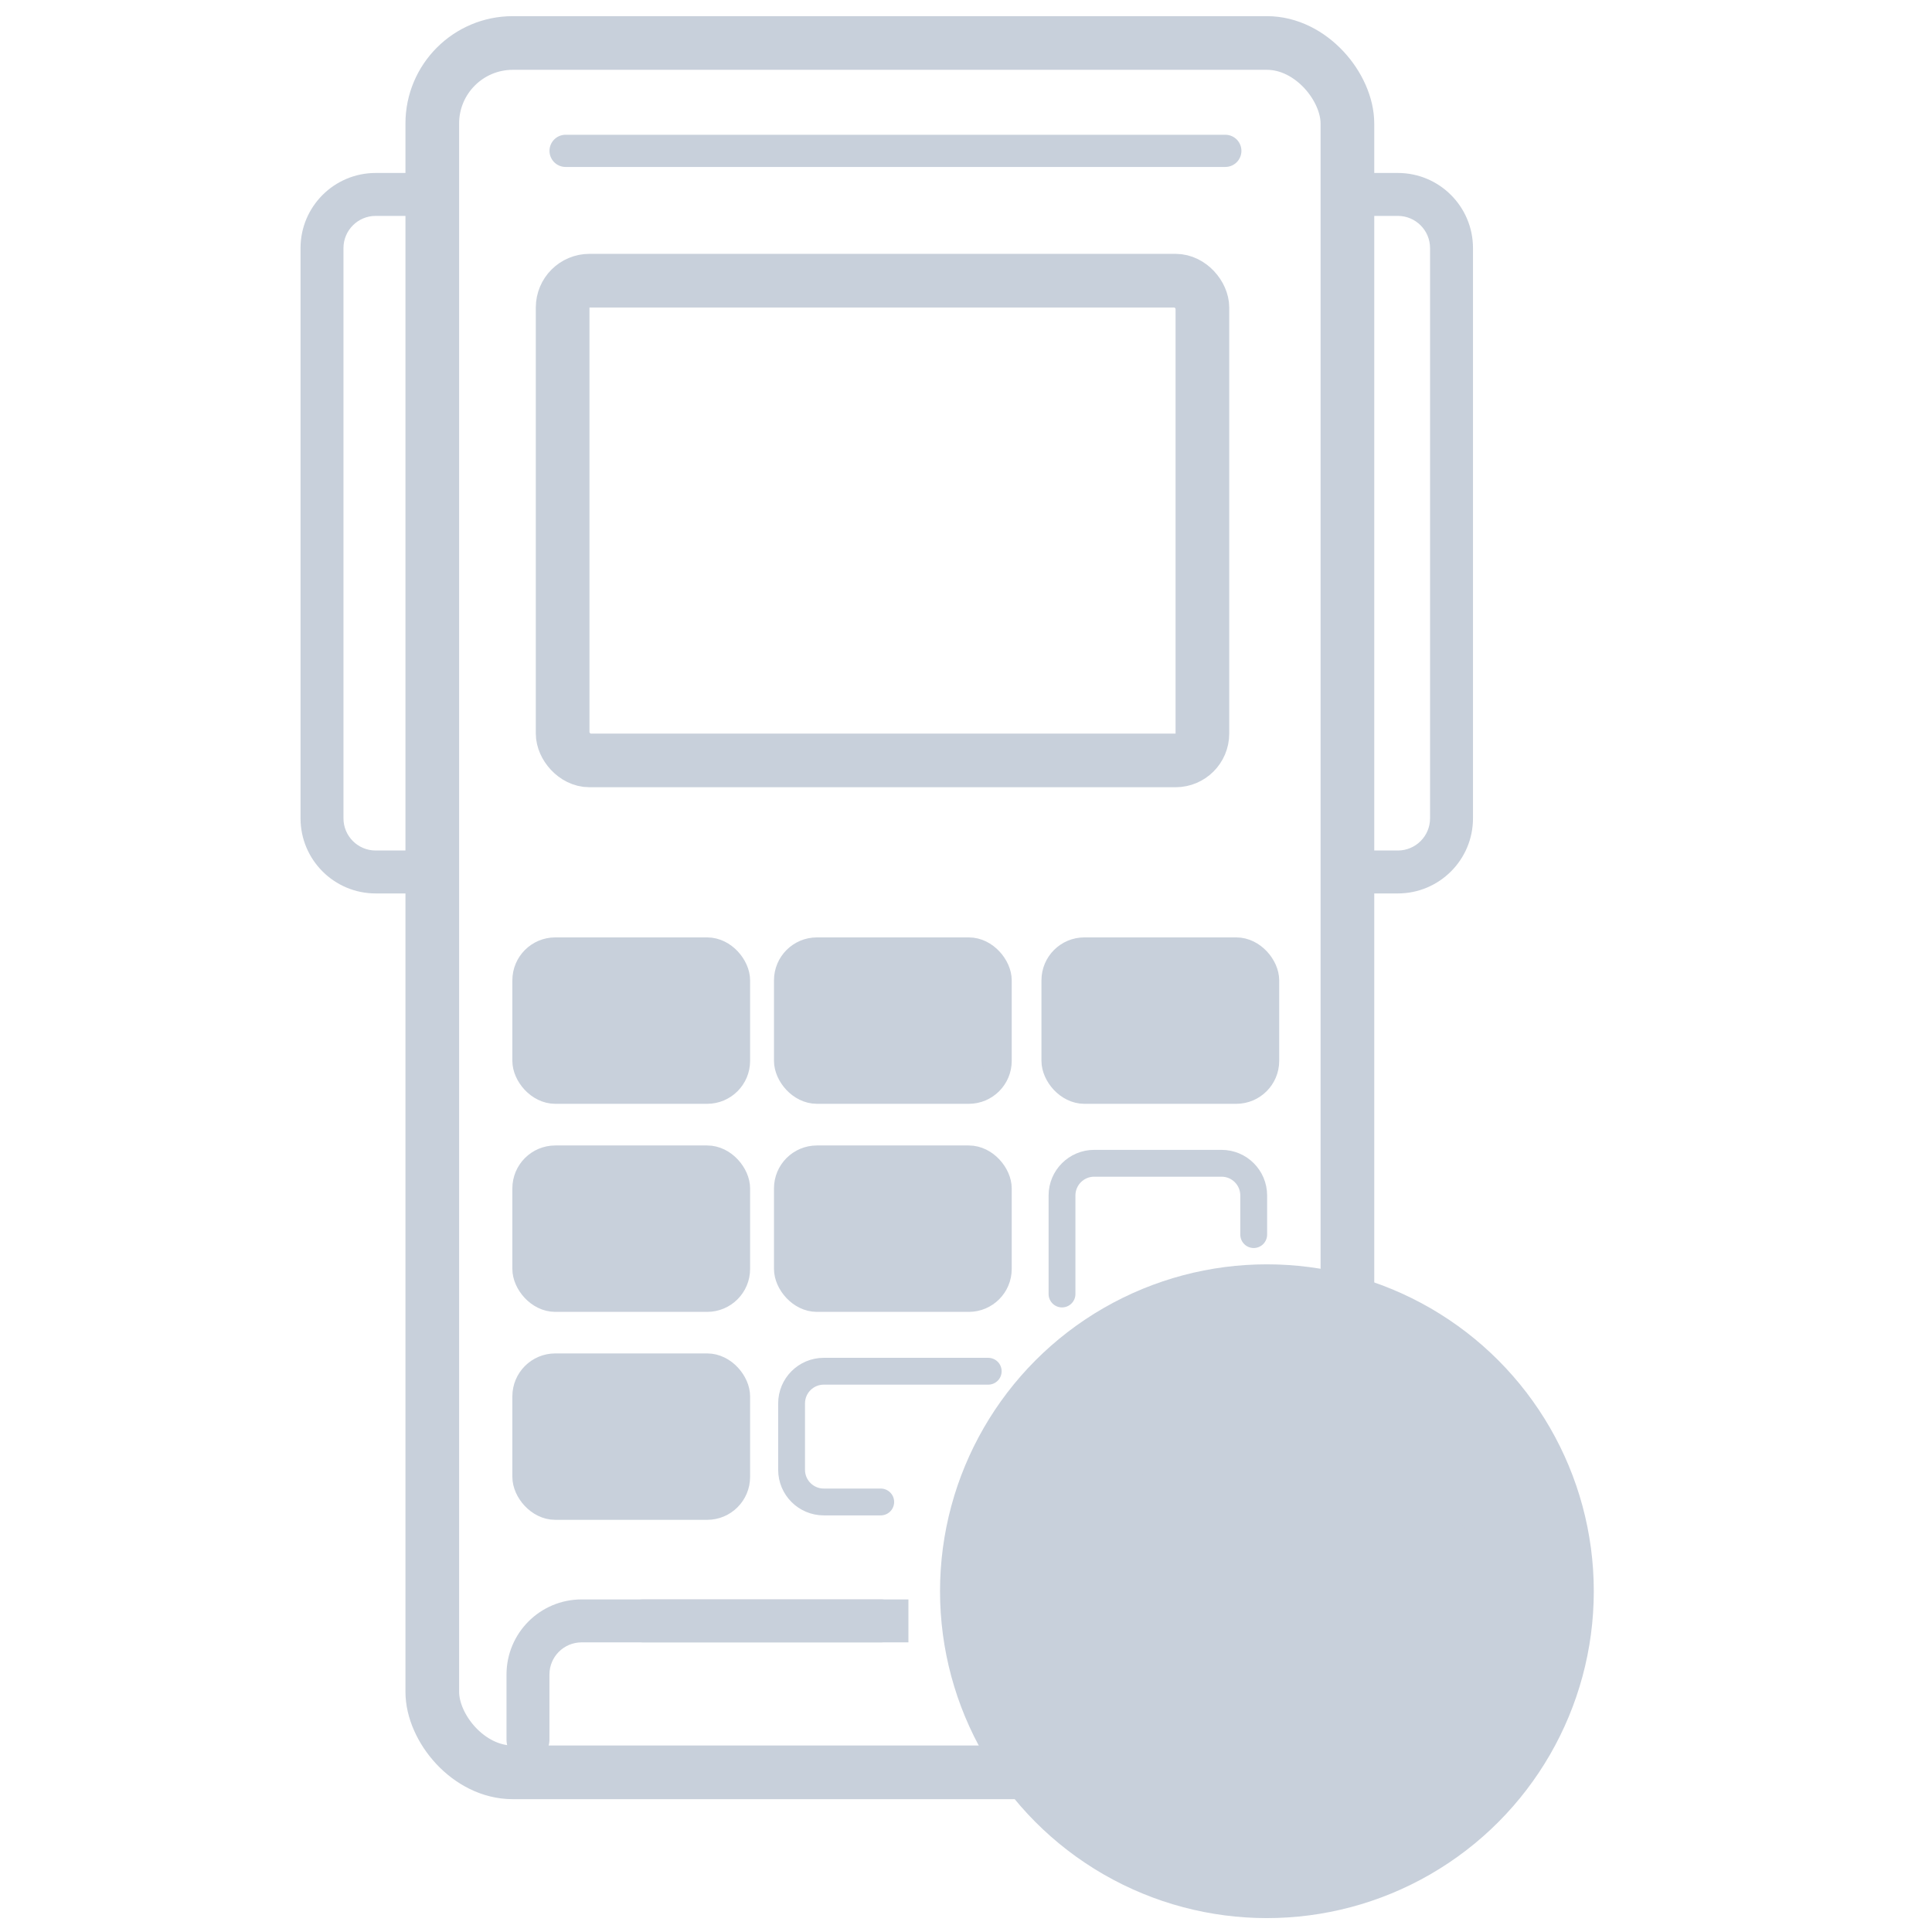 <svg width="36" height="36" viewBox="0 0 36 36" fill="none" xmlns="http://www.w3.org/2000/svg">
<path fill-rule="evenodd" clip-rule="evenodd" d="M16.927 29.803H10.838C10.064 29.803 9.438 30.43 9.438 31.203V32.418C9.438 32.639 9.617 32.818 9.838 32.818C10.058 32.818 10.238 32.639 10.238 32.418V31.203C10.238 30.871 10.506 30.603 10.838 30.603H16.927V29.803Z" fill="#C8D0DB"/>
<rect x="8.055" y="0.801" width="17.052" height="32.224" rx="1.5" stroke="#C8D0DB"/>
<path d="M10.539 2.811H22.832" stroke="#C8D0DB" stroke-width="0.6" stroke-linecap="round"/>
<rect x="10.484" y="5.23" width="11.921" height="8.939" rx="0.5" stroke="#C8D0DB"/>
<rect x="9.797" y="17.717" width="3.93" height="2.601" rx="0.55" fill="#C8D0DB" stroke="#C8D0DB" stroke-width="0.5"/>
<rect x="14.672" y="17.717" width="3.93" height="2.601" rx="0.55" fill="#C8D0DB" stroke="#C8D0DB" stroke-width="0.5"/>
<rect x="19.656" y="17.717" width="3.93" height="2.601" rx="0.55" fill="#C8D0DB" stroke="#C8D0DB" stroke-width="0.5"/>
<rect x="9.797" y="21.594" width="3.93" height="2.601" rx="0.55" fill="#C8D0DB" stroke="#C8D0DB" stroke-width="0.5"/>
<rect x="14.672" y="21.594" width="3.93" height="2.601" rx="0.55" fill="#C8D0DB" stroke="#C8D0DB" stroke-width="0.5"/>
<path d="M19.789 24.112V22.276C19.789 21.944 20.058 21.676 20.389 21.676H22.761C23.093 21.676 23.361 21.944 23.361 22.276V23.005" stroke="#C8D0DB" stroke-width="0.5" stroke-linecap="round"/>
<rect x="9.797" y="25.469" width="3.93" height="2.601" rx="0.55" fill="#C8D0DB" stroke="#C8D0DB" stroke-width="0.5"/>
<path d="M18.414 25.551H15.35C15.019 25.551 14.75 25.819 14.75 26.151V27.387C14.75 27.719 15.019 27.987 15.35 27.987L16.411 27.987" stroke="#C8D0DB" stroke-width="0.5" stroke-linecap="round"/>
<rect x="19.656" y="25.469" width="3.93" height="2.601" rx="0.75" fill="#C8D0DB" stroke="#C8D0DB" stroke-width="0.5"/>
<path d="M8.102 16.248V16.648H8.502V16.248H8.102ZM8.102 3.623H8.502V3.223H8.102V3.623ZM6.4 4.623C6.4 4.292 6.669 4.023 7 4.023V3.223C6.227 3.223 5.6 3.85 5.6 4.623H6.4ZM6.4 15.248V4.623H5.6V15.248H6.4ZM7 15.848C6.669 15.848 6.4 15.58 6.4 15.248H5.6C5.6 16.021 6.227 16.648 7 16.648V15.848ZM8.102 15.848H7V16.648H8.102V15.848ZM8.502 16.248V3.623H7.702V16.248H8.502ZM7 4.023H8.102V3.223H7V4.023Z" fill="#C8D0DB"/>
<path d="M25.055 16.248V16.648H24.655V16.248H25.055ZM25.055 3.623H24.655V3.223H25.055V3.623ZM26.647 4.623C26.647 4.292 26.378 4.023 26.047 4.023V3.223C26.82 3.223 27.447 3.85 27.447 4.623H26.647ZM26.647 15.248V4.623H27.447V15.248H26.647ZM26.047 15.848C26.378 15.848 26.647 15.58 26.647 15.248H27.447C27.447 16.021 26.82 16.648 26.047 16.648V15.848ZM25.055 15.848H26.047V16.648H25.055V15.848ZM24.655 16.248V3.623H25.455V16.248H24.655ZM26.047 4.023H25.055V3.223H26.047V4.023Z" fill="#C8D0DB"/>
<circle cx="23.607" cy="29.65" r="5.641" fill="#C8D0DB" stroke="#C8D0DB" stroke-width="0.9"/>
<path d="M23.624 32.716C24.125 32.716 24.53 32.31 24.53 31.81C24.53 31.31 24.125 30.904 23.624 30.904C23.124 30.904 22.719 31.31 22.719 31.81C22.719 32.31 23.124 32.716 23.624 32.716Z" fill="#C8D0DB"/>
<path d="M25.789 29.627C25.775 29.613 25.761 29.601 25.747 29.588L25.706 29.55C25.7 29.543 25.692 29.538 25.684 29.531C25.122 29.019 24.384 28.743 23.624 28.761C22.864 28.779 22.14 29.089 21.603 29.627L21.472 29.758L21.29 29.94C21.184 30.046 21.125 30.191 21.125 30.341C21.125 30.492 21.185 30.636 21.292 30.742C21.344 30.795 21.407 30.837 21.476 30.866C21.544 30.894 21.618 30.909 21.693 30.909C21.767 30.909 21.841 30.895 21.91 30.866C21.979 30.838 22.041 30.796 22.094 30.744L22.407 30.431C22.749 30.09 23.213 29.898 23.696 29.898C24.179 29.898 24.642 30.09 24.985 30.43L25.21 30.649C25.316 30.754 25.459 30.813 25.608 30.813C25.758 30.812 25.901 30.753 26.006 30.647C26.058 30.595 26.1 30.533 26.128 30.465C26.157 30.397 26.171 30.323 26.171 30.249C26.172 30.176 26.157 30.103 26.129 30.035C26.101 29.966 26.06 29.904 26.007 29.853L25.789 29.627Z" fill="#C8D0DB"/>
<path d="M27.336 28.508L27.148 28.32C27.147 28.319 27.147 28.318 27.145 28.317L26.997 28.168C26.971 28.143 26.943 28.12 26.913 28.1C25.004 26.425 22.101 26.476 20.253 28.254C20.244 28.262 20.234 28.268 20.225 28.277L19.885 28.617C19.837 28.665 19.799 28.722 19.773 28.785C19.747 28.848 19.734 28.915 19.734 28.983C19.735 29.051 19.748 29.118 19.774 29.181C19.801 29.243 19.839 29.3 19.887 29.348C19.935 29.396 19.992 29.434 20.055 29.461C20.117 29.487 20.184 29.5 20.252 29.501C20.32 29.501 20.388 29.488 20.451 29.462C20.513 29.436 20.57 29.398 20.619 29.35L20.958 29.011C20.96 29.008 20.962 29.005 20.965 29.003C22.459 27.559 24.829 27.55 26.336 28.974L26.603 29.241C26.7 29.338 26.832 29.392 26.969 29.392C27.107 29.391 27.238 29.337 27.335 29.239C27.432 29.142 27.486 29.011 27.487 28.874C27.487 28.737 27.433 28.605 27.336 28.508Z" fill="#C8D0DB"/>
<path d="M16.414 30.203H11.984" stroke="#C8D0DB" stroke-width="0.8" stroke-linecap="round"/>
</svg>

